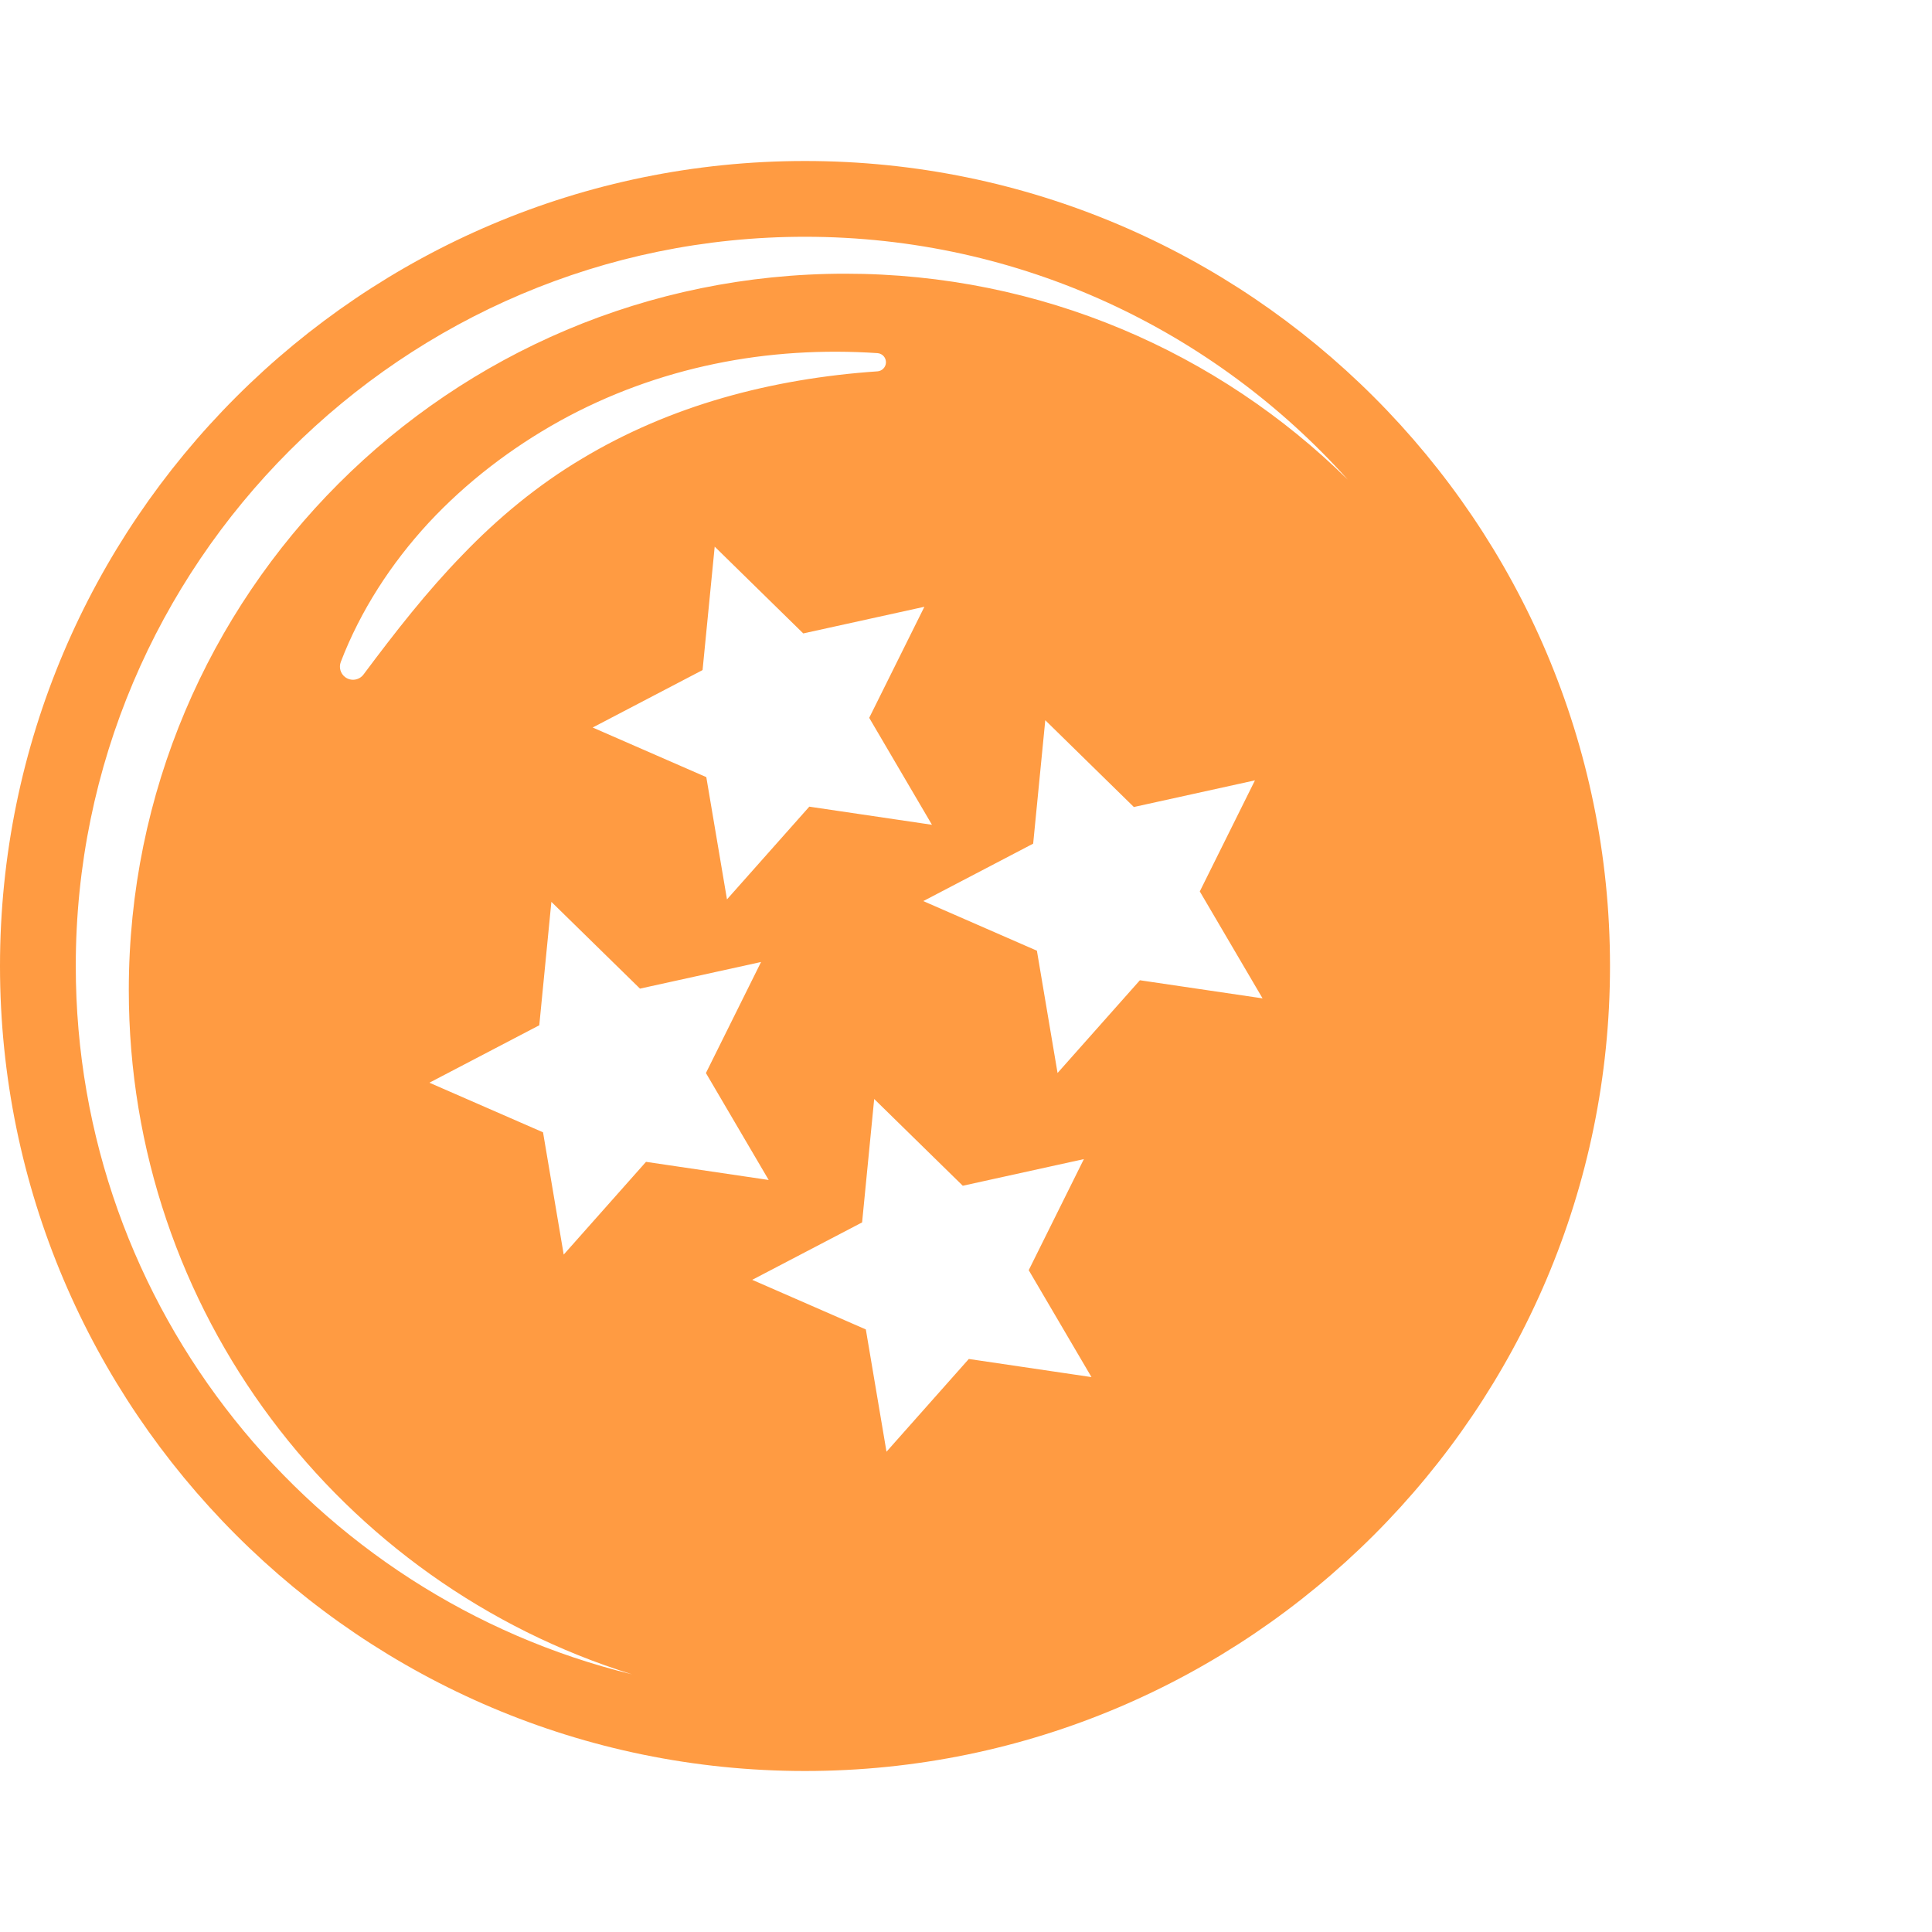 <svg xmlns="http://www.w3.org/2000/svg" 
xmlns:xlink="http://www.w3.org/1999/xlink" 
version="1.1" 
x="0px" 
y="0px" 
width="23px" 
height="23px" 
viewBox="0 0 120 100" 
xml:space="preserve"><path fill="#ff9b42" d="M50,0C22.43,0,0,22.43,0,50c0,27.57,22.43,50,50,50c27.57,0,50-22.43,50-50C100,22.43,77.57,0,50,0z M4.706,50  C4.706,25.025,25.025,4.706,50,4.706c13.377,0,25.414,5.834,33.713,15.085C75.68,11.884,64.662,7,52.5,7C27.923,7,8,26.923,8,51.5  c0,19.965,13.146,36.857,31.254,42.495C19.451,89.157,4.706,71.271,4.706,50z M21.17,31.106c1.216-3.169,3.119-6.107,5.457-8.638  c2.349-2.525,5.133-4.65,8.145-6.323c3.017-1.669,6.281-2.854,9.621-3.545c3.34-0.694,6.755-0.89,10.107-0.666  c0.313,0.021,0.548,0.291,0.527,0.604c-0.02,0.286-0.25,0.508-0.527,0.527c-3.271,0.224-6.493,0.753-9.589,1.644  c-3.095,0.89-6.058,2.152-8.783,3.793c-2.735,1.63-5.196,3.668-7.397,5.958c-2.223,2.283-4.181,4.796-6.152,7.434  c-0.269,0.36-0.779,0.434-1.139,0.165c-0.299-0.224-0.4-0.611-0.273-0.943L21.17,31.106z M44.391,23.953l5.501,5.39l7.523-1.655  l-3.427,6.898l3.898,6.643l-7.619-1.126l-5.113,5.759l-1.284-7.593l-7.058-3.082l6.826-3.568L44.391,23.953z M34.247,46.016  l5.503,5.389l7.521-1.654l-3.425,6.897l3.898,6.642l-7.619-1.126l-5.112,5.761l-1.284-7.595l-7.058-3.081l6.825-3.567L34.247,46.016  z M64.924,34.735l5.502,5.39l7.522-1.656l-3.427,6.899l3.899,6.642l-7.619-1.125l-5.114,5.76l-1.283-7.595l-7.057-3.082l6.825-3.568  L64.924,34.735z M54.298,58.26l5.502,5.389l7.522-1.655l-3.426,6.899l3.898,6.641l-7.619-1.126l-5.113,5.761l-1.283-7.595  l-7.057-3.081l6.825-3.567L54.298,58.26z"/></svg>
